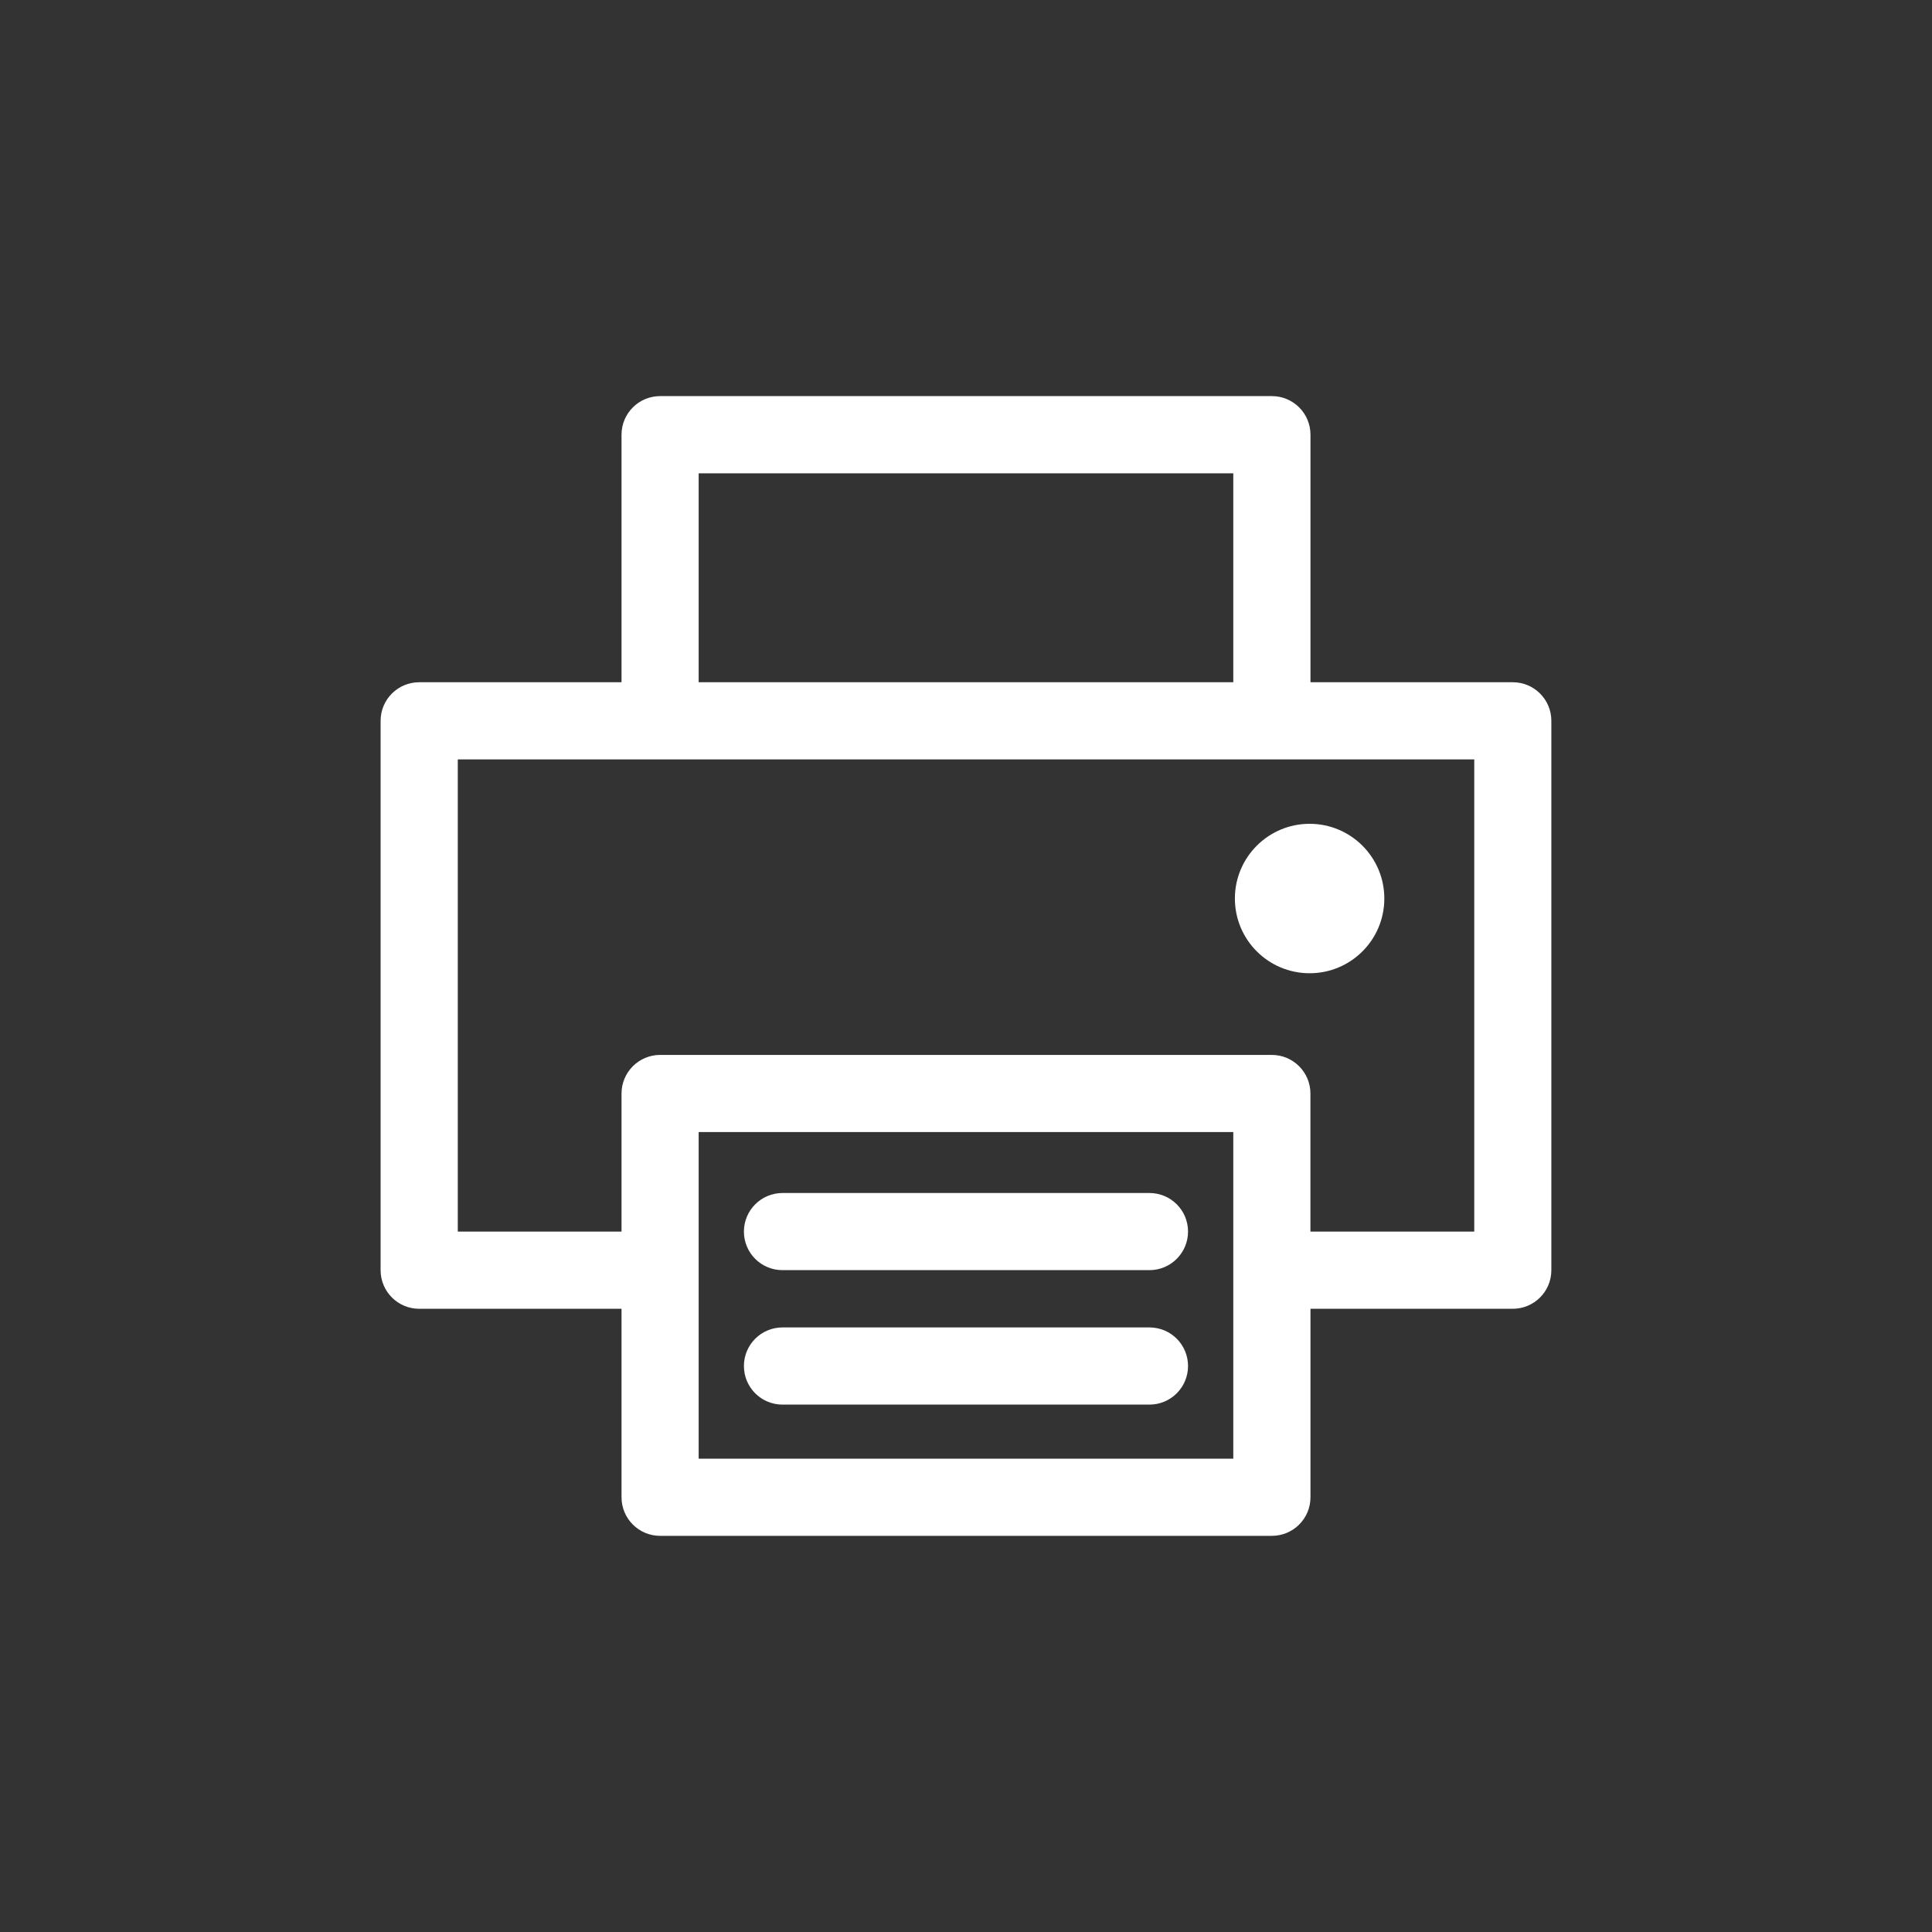 <?xml version="1.0" encoding="UTF-8"?>
<!-- Generator: Adobe Illustrator 16.0.0, SVG Export Plug-In . SVG Version: 6.00 Build 0)  -->
<!DOCTYPE svg PUBLIC "-//W3C//DTD SVG 1.1//EN" "http://www.w3.org/Graphics/SVG/1.1/DTD/svg11.dtd">
<svg version="1.1" id="圖層_1" xmlns="http://www.w3.org/2000/svg" xmlns:xlink="http://www.w3.org/1999/xlink" x="0px" y="0px" width="40px" height="40px" viewBox="0 0 40 40" enable-background="new 0 0 40 40" xml:space="preserve">
<rect x="0" y="0" width="40" height="40" fill="#333333" stroke="none"/>
<circle fill="none" cx="20" cy="20" r="20"/>
<path fill="#FFFFFF" d="M27.114,20.15c0.854,0,1.547-0.691,1.547-1.547c0-0.854-0.692-1.547-1.547-1.547  c-0.854,0-1.547,0.693-1.547,1.547C25.567,19.459,26.261,20.15,27.114,20.15z M31.32,14.125h-4.188V9  c0-0.441-0.357-0.799-0.799-0.799H13.667c-0.441,0-0.799,0.357-0.799,0.799v5.125H8.679c-0.441,0-0.799,0.357-0.799,0.799v11.374  c0,0.441,0.357,0.799,0.799,0.799h4.189v3.902c0,0.441,0.357,0.799,0.799,0.799h12.666c0.441,0,0.799-0.357,0.799-0.799v-3.902  h4.188c0.441,0,0.799-0.357,0.799-0.799V14.924C32.119,14.482,31.762,14.125,31.32,14.125z M14.465,9.799h11.069v4.326H14.465V9.799  z M25.534,30.2H14.465v-6.762h11.069V30.2z M30.522,25.499h-3.391v-2.859c0-0.439-0.357-0.799-0.799-0.799H13.667  c-0.441,0-0.799,0.359-0.799,0.799v2.859H9.478v-9.776h21.045V25.499z M16.201,26.297h7.597c0.441,0,0.799-0.357,0.799-0.799  S24.239,24.7,23.798,24.7h-7.597c-0.441,0-0.799,0.357-0.799,0.799S15.76,26.297,16.201,26.297z M16.201,29.081h7.597  c0.441,0,0.799-0.357,0.799-0.799s-0.357-0.799-0.799-0.799h-7.597c-0.441,0-0.799,0.357-0.799,0.799S15.76,29.081,16.201,29.081z"/>
</svg>